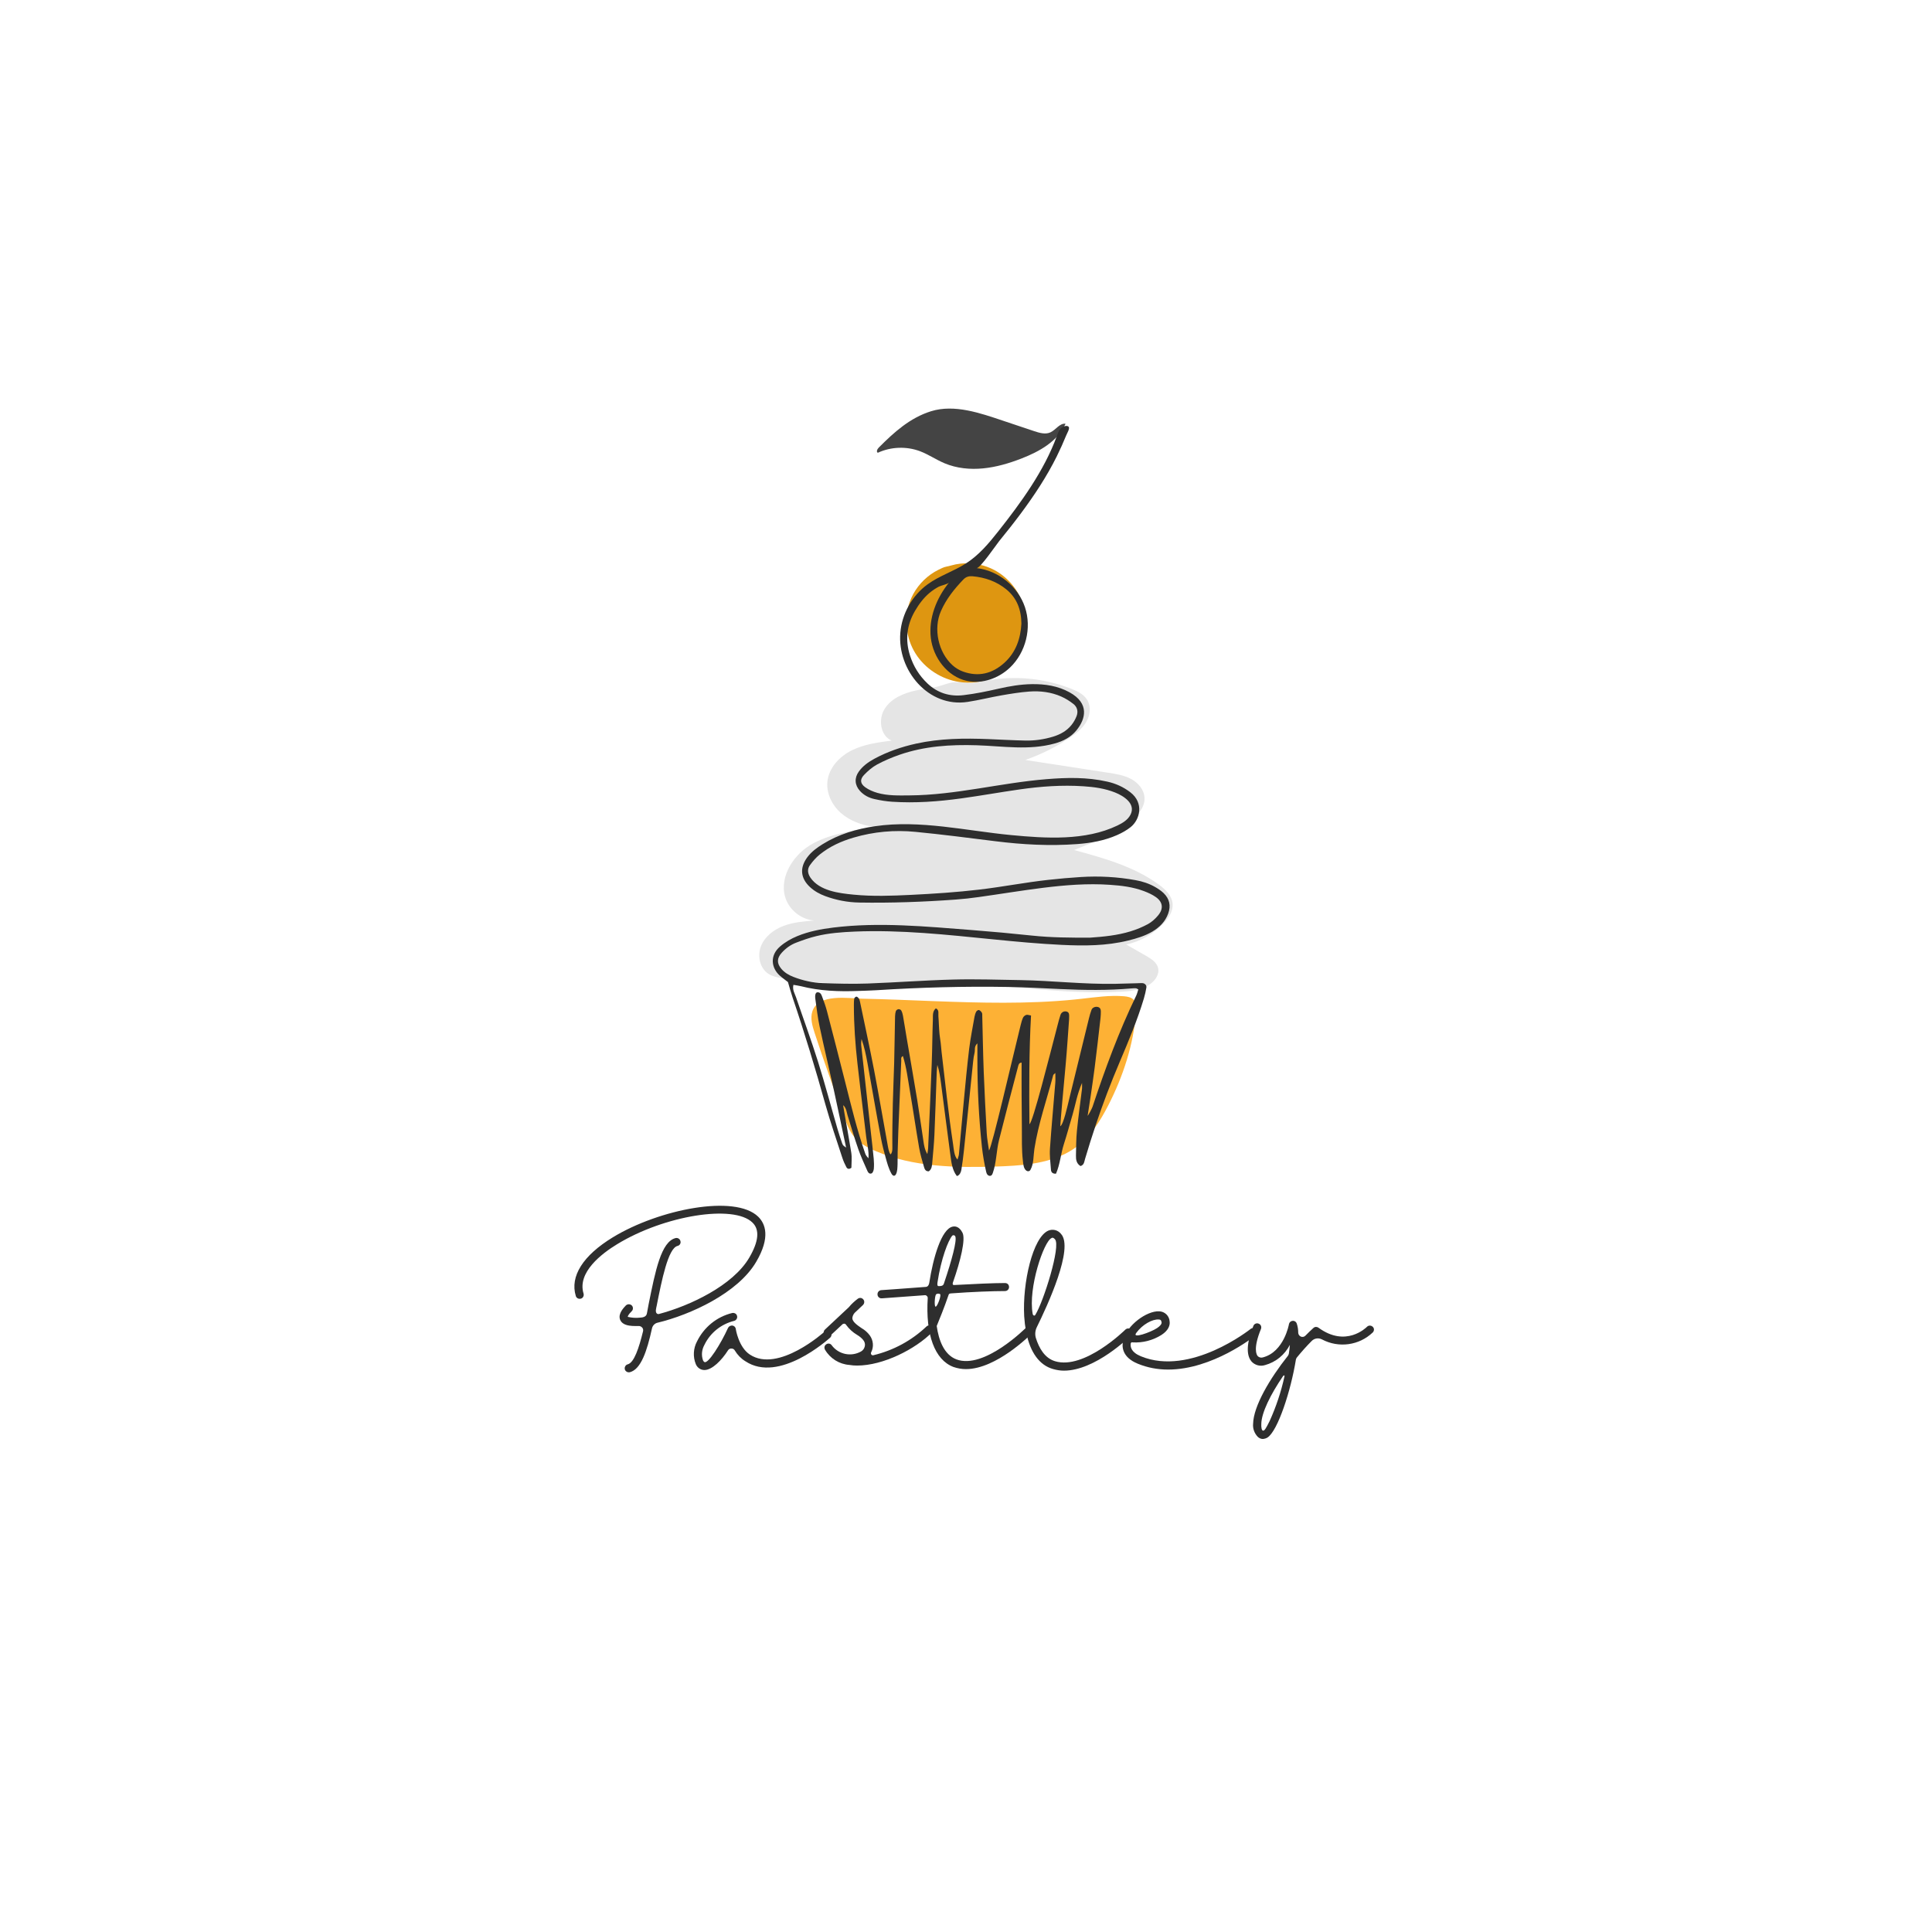 <?xml version="1.0" encoding="UTF-8"?><svg xmlns="http://www.w3.org/2000/svg" xmlns:xlink="http://www.w3.org/1999/xlink" width="375" zoomAndPan="magnify" viewBox="0 0 375 375" height="375" preserveAspectRatio="xMidYMid meet" version="1.0"><defs><g><g id="glyph-0-0"><path d="M 37.172 -29.609 C 32.699 -33.988 17.941 -31.078 8.969 -25.621 C 3.148 -22.078 0.602 -18.031 1.77 -14.219 C 1.891 -13.801 2.34 -13.59 2.762 -13.711 C 3.18 -13.828 3.391 -14.281 3.27 -14.699 C 2.012 -18.809 6.809 -22.469 9.781 -24.27 C 18.961 -29.879 32.461 -32.039 36.059 -28.469 C 37.5 -27.09 37.262 -24.781 35.43 -21.66 C 32.25 -16.23 23.852 -12.301 17.941 -10.738 C 17.672 -10.648 17.25 -10.801 17.309 -11.488 C 17.34 -11.762 17.398 -12.031 17.461 -12.301 C 18.449 -17.281 19.68 -23.488 21.512 -23.941 C 21.93 -24.031 22.199 -24.449 22.078 -24.871 C 21.988 -25.289 21.57 -25.559 21.148 -25.469 C 18.328 -24.781 17.219 -19.141 15.898 -12.602 C 15.809 -12.09 15.691 -11.551 15.602 -11.012 C 15.539 -10.738 15.539 -10.051 14.219 -10.02 C 13.441 -9.93 12.629 -9.988 11.852 -10.172 C 11.852 -10.23 11.879 -10.559 12.629 -11.281 C 12.93 -11.578 12.93 -12.09 12.629 -12.391 C 12.301 -12.691 11.82 -12.691 11.488 -12.391 C 11.129 -12 9.93 -10.828 10.352 -9.66 C 10.621 -8.941 11.34 -8.52 12.539 -8.43 C 12.75 -8.398 12.961 -8.398 13.199 -8.398 L 14.012 -8.398 C 14.25 -8.398 14.488 -8.281 14.672 -8.07 C 14.82 -7.891 14.879 -7.621 14.82 -7.379 C 14.012 -4.078 13.078 -1.289 11.852 -0.961 C 11.578 -0.898 11.371 -0.691 11.281 -0.391 C 11.219 -0.121 11.281 0.18 11.488 0.359 C 11.699 0.57 12 0.629 12.27 0.57 C 14.398 0 15.57 -3.449 16.559 -7.949 C 16.68 -8.488 17.102 -8.91 17.609 -9.031 C 24 -10.559 33.238 -14.789 36.781 -20.852 C 39.602 -25.648 38.551 -28.262 37.172 -29.609 Z M 37.172 -29.609 "/></g><g id="glyph-0-1"><path d="M 25.078 -7.262 C 24.781 -7.59 24.27 -7.621 23.941 -7.32 C 23.852 -7.23 14.941 0.781 9.422 -2.852 C 7.23 -4.289 6.691 -7.77 6.691 -7.801 C 6.66 -8.16 6.391 -8.43 6.031 -8.488 C 5.699 -8.52 5.34 -8.34 5.191 -8.039 C 3.781 -4.922 1.289 -0.961 0.602 -1.41 C 0.539 -1.41 0.422 -1.531 0.328 -1.738 C -0.031 -2.73 0.09 -3.809 0.602 -4.738 C 1.738 -7.078 3.84 -8.762 6.359 -9.391 C 6.629 -9.449 6.84 -9.66 6.93 -9.93 C 7.02 -10.199 6.93 -10.5 6.75 -10.711 C 6.539 -10.891 6.27 -10.98 6 -10.922 C 3 -10.199 0.512 -8.16 -0.84 -5.398 C -1.559 -4.051 -1.648 -2.43 -1.078 -1.02 C -0.809 -0.328 -0.148 0.148 0.602 0.148 L 0.629 0.148 C 2.102 0.121 3.93 -1.711 5.191 -3.691 C 5.34 -3.93 5.609 -4.051 5.879 -4.02 C 6.148 -4.02 6.391 -3.871 6.512 -3.629 C 7.02 -2.789 7.711 -2.07 8.551 -1.559 C 15.09 2.789 24.602 -5.789 25.02 -6.148 C 25.172 -6.301 25.262 -6.512 25.262 -6.691 C 25.289 -6.898 25.199 -7.109 25.078 -7.262 Z M 25.078 -7.262 "/></g><g id="glyph-0-2"><path d="M 20.578 -8.309 C 20.43 -8.461 20.25 -8.52 20.039 -8.52 C 19.828 -8.52 19.621 -8.461 19.469 -8.309 C 16.59 -5.578 13.051 -3.66 9.18 -2.73 C 9.031 -2.672 8.852 -2.73 8.762 -2.852 C 8.672 -3 8.641 -3.148 8.73 -3.301 C 9.27 -4.352 9.148 -5.609 8.461 -6.57 C 8.039 -7.141 7.5 -7.621 6.871 -7.98 C 6.031 -8.551 5.102 -9.211 5.07 -9.898 C 5.102 -10.289 5.25 -10.648 5.52 -10.949 L 7.141 -12.48 C 7.441 -12.781 7.469 -13.262 7.199 -13.559 C 6.93 -13.891 6.48 -13.949 6.121 -13.68 C 5.488 -13.199 4.891 -12.66 4.379 -12.031 L -0.238 -7.711 C -0.449 -7.531 -0.539 -7.23 -0.48 -6.961 C -0.422 -6.66 -0.211 -6.449 0.059 -6.359 C 0.328 -6.301 0.629 -6.359 0.84 -6.57 L 3.121 -8.699 C 3.238 -8.82 3.391 -8.852 3.539 -8.852 C 3.691 -8.82 3.809 -8.73 3.871 -8.609 C 4.441 -7.828 5.16 -7.172 5.969 -6.691 C 6.422 -6.422 6.809 -6.121 7.141 -5.73 C 7.441 -5.398 7.59 -4.949 7.5 -4.5 C 7.41 -4.051 7.141 -3.66 6.75 -3.449 C 4.828 -2.371 2.398 -2.879 1.078 -4.648 C 0.871 -4.98 0.391 -5.102 0.031 -4.859 C -0.328 -4.648 -0.449 -4.199 -0.238 -3.809 C 0.75 -2.102 2.52 -0.988 4.5 -0.84 C 5.012 -0.75 5.488 -0.719 6 -0.719 C 11.07 -0.719 17.309 -3.898 20.578 -7.199 C 20.879 -7.5 20.879 -8.012 20.578 -8.309 Z M 20.578 -8.309 "/></g><g id="glyph-0-3"><path d="M 20.578 -8.16 C 20.281 -8.461 19.77 -8.461 19.469 -8.129 C 19.41 -8.07 11.281 0.121 5.879 -1.922 C 3.48 -2.852 2.461 -5.641 2.07 -8.398 C 2.609 -9.719 3.512 -11.91 4.352 -14.371 C 4.441 -14.672 4.531 -14.699 4.891 -14.73 C 8.941 -15.031 12.961 -15.18 15.328 -15.18 C 15.781 -15.18 16.109 -15.539 16.109 -15.961 C 16.109 -16.41 15.781 -16.738 15.328 -16.738 C 13.051 -16.738 9.301 -16.559 5.461 -16.352 C 5.309 -16.32 5.039 -16.41 5.25 -16.949 C 6.691 -21.059 7.711 -25.23 7.078 -26.488 C 6.449 -27.75 5.609 -27.781 5.191 -27.691 C 2.969 -27.27 1.352 -21.512 0.629 -16.801 C 0.57 -16.379 0.359 -16.02 -0.031 -15.988 C -4.738 -15.629 -8.609 -15.359 -8.672 -15.359 C -9.121 -15.328 -9.449 -14.969 -9.422 -14.52 C -9.422 -14.102 -9.059 -13.738 -8.609 -13.77 L -8.551 -13.77 C -8.461 -13.77 -4.828 -14.039 -0.301 -14.371 C -0.148 -14.398 0 -14.371 0.121 -14.25 C 0.238 -14.16 0.328 -14.012 0.328 -13.859 C -0.121 -6.719 1.68 -1.828 5.309 -0.449 C 6.09 -0.18 6.898 -0.031 7.738 -0.031 C 13.68 -0.031 20.281 -6.719 20.609 -7.02 C 20.762 -7.172 20.82 -7.379 20.82 -7.59 C 20.82 -7.801 20.73 -8.012 20.578 -8.16 Z M 2.219 -16.859 C 2.91 -21.422 4.289 -25.02 5.102 -25.949 C 5.191 -26.012 5.309 -26.039 5.43 -26.012 C 5.52 -25.98 5.609 -25.922 5.672 -25.801 C 6.031 -25.02 5.012 -21.211 3.48 -16.68 C 3.422 -16.41 3.211 -16.199 2.91 -16.172 C 2.762 -16.141 2.609 -16.141 2.43 -16.141 C 2.129 -16.141 2.191 -16.621 2.219 -16.828 Z M 1.859 -12.148 C 1.559 -12.148 1.68 -14.25 1.949 -14.551 C 2.191 -14.699 2.488 -14.73 2.73 -14.578 C 3 -14.34 2.191 -12.148 1.859 -12.148 Z M 1.859 -12.148 "/></g><g id="glyph-0-4"><path d="M 20.641 -7.68 C 20.488 -7.828 20.281 -7.922 20.07 -7.922 C 19.859 -7.922 19.648 -7.828 19.5 -7.68 C 19.441 -7.621 11.551 0.148 5.879 -1.559 C 3.871 -2.16 2.762 -4.078 2.129 -6.121 C 1.949 -6.781 2.012 -7.5 2.309 -8.129 C 4.41 -12.391 9.57 -23.551 7.02 -26.281 C 6.422 -27.031 5.43 -27.27 4.559 -26.91 C 1.531 -25.59 -0.48 -16.738 -0.121 -10.289 C -0.059 -9.301 0.059 -8.309 0.238 -7.32 C 0.238 -7.199 0.238 -7.109 0.301 -7.02 C 1.078 -3.238 2.852 -0.809 5.43 -0.059 C 6.148 0.148 6.871 0.27 7.59 0.27 C 13.68 0.27 20.309 -6.27 20.609 -6.57 C 20.762 -6.719 20.852 -6.898 20.852 -7.109 C 20.852 -7.352 20.789 -7.531 20.641 -7.68 Z M 1.531 -10.738 C 0.602 -15.75 3.691 -24.84 5.191 -25.469 C 5.25 -25.5 5.309 -25.531 5.371 -25.531 C 5.488 -25.531 5.641 -25.469 5.852 -25.23 C 7.051 -23.969 3.629 -13.109 2.039 -10.559 C 1.891 -10.289 1.59 -10.441 1.531 -10.738 Z M 1.531 -10.738 "/></g><g id="glyph-0-5"><path d="M 25.172 -7.711 C 25.02 -7.859 24.84 -7.98 24.629 -7.98 C 24.422 -8.012 24.211 -7.949 24.059 -7.828 C 23.941 -7.738 12.391 1.441 2.762 -2.52 C 0.809 -3.328 0.719 -4.379 0.781 -4.949 C 0.781 -5.039 0.809 -5.129 0.898 -5.191 C 0.961 -5.25 1.078 -5.25 1.172 -5.219 C 3.121 -5.102 5.07 -5.609 6.75 -6.66 C 8.191 -7.59 8.43 -8.609 8.34 -9.27 C 8.281 -10.352 7.41 -11.219 6.301 -11.25 C 3.93 -11.371 -0.031 -8.551 -0.691 -5.551 C -0.961 -4.441 -0.93 -2.34 2.16 -1.078 C 4.051 -0.301 6.031 0.059 8.039 0.059 C 16.648 0.059 24.629 -6.27 25.051 -6.602 C 25.199 -6.719 25.32 -6.93 25.32 -7.109 C 25.352 -7.32 25.289 -7.531 25.172 -7.711 Z M 1.859 -7.051 C 3.031 -8.672 4.98 -9.75 6.211 -9.66 C 6.539 -9.66 6.719 -9.539 6.781 -9.09 C 6.809 -8.789 6.48 -8.371 5.879 -7.98 C 4.648 -7.172 0.961 -5.852 1.859 -7.051 Z M 1.859 -7.051 "/></g><g id="glyph-0-6"><path d="M 23.73 -8.25 C 23.398 -8.551 22.922 -8.551 22.621 -8.25 C 22.441 -8.07 18.512 -4.172 13.199 -8.07 C 12.898 -8.281 12.512 -8.281 12.211 -8.012 C 11.73 -7.59 11.219 -7.078 10.68 -6.539 C 10.469 -6.301 10.109 -6.211 9.809 -6.328 C 9.512 -6.449 9.301 -6.719 9.27 -7.051 C 9.27 -7.68 9.18 -8.309 8.969 -8.91 C 8.852 -9.238 8.52 -9.449 8.16 -9.391 C 7.801 -9.359 7.531 -9.09 7.469 -8.762 C 7.469 -8.699 6.512 -3.391 2.43 -2.309 C 2.07 -2.191 1.68 -2.281 1.41 -2.551 C 1.172 -2.82 0.48 -4.02 2.039 -7.828 C 2.191 -8.25 2.012 -8.699 1.59 -8.852 C 1.199 -9.031 0.719 -8.82 0.57 -8.43 C -1.109 -4.289 -0.539 -2.371 0.211 -1.5 C 0.871 -0.781 1.891 -0.512 2.82 -0.809 C 4.922 -1.379 6.66 -2.82 7.648 -4.738 C 7.621 -4.172 7.531 -3.602 7.441 -3 C 7.41 -2.879 7.352 -2.73 7.262 -2.609 C 3.75 1.801 0.57 7.199 0.512 10.59 C 0.422 11.488 0.75 12.391 1.379 13.078 C 1.648 13.352 2.012 13.531 2.398 13.531 C 2.73 13.5 3.059 13.41 3.328 13.23 C 5.309 11.91 7.828 4.23 8.82 -1.891 C 8.852 -2.039 8.91 -2.16 9 -2.281 C 9.93 -3.422 10.891 -4.5 11.852 -5.461 C 12.391 -6.031 13.199 -6.148 13.891 -5.789 C 17.129 -4.078 21.09 -4.621 23.73 -7.141 C 23.879 -7.289 23.969 -7.5 23.969 -7.711 C 23.969 -7.922 23.879 -8.102 23.73 -8.25 Z M 6.602 1.379 C 5.941 4.379 4.98 7.262 3.719 10.051 C 3.031 11.43 2.73 11.969 2.43 11.91 C 2.16 11.879 2.07 11.219 2.102 10.621 C 2.129 8.43 3.93 4.828 6.328 1.32 C 6.48 1.109 6.66 1.172 6.602 1.379 Z M 6.602 1.379 "/></g></g><clipPath id="clip-0"><path d="M 147.375 131.453 L 227.613 131.453 L 227.613 192.656 L 147.375 192.656 Z M 147.375 131.453 " clip-rule="nonzero"/></clipPath><clipPath id="clip-1"><path d="M 149.875 82.43 L 227.312 82.43 L 227.312 228.262 L 149.875 228.262 Z M 149.875 82.43 " clip-rule="nonzero"/></clipPath></defs><g clip-path="url(#clip-0)"><path fill="rgb(89.799%, 89.799%, 89.799%)" d="M 213.23 192.598 C 203.699 192.598 194.18 191.129 184.633 190.832 C 173.672 190.496 162.598 191.699 151.785 189.867 C 150.875 189.711 149.945 189.527 149.168 189.031 C 147.465 187.941 146.961 185.508 147.711 183.633 C 148.461 181.754 150.215 180.422 152.105 179.711 C 153.996 179 156.043 178.828 158.055 178.672 C 155.758 178.492 153.613 176.973 152.68 174.863 C 150.945 170.953 153.582 166.273 157.234 164.051 C 160.887 161.832 165.289 161.352 169.473 160.48 C 167.188 160.133 164.914 159.309 163.184 157.773 C 161.457 156.234 160.34 153.906 160.609 151.609 C 160.922 148.977 162.977 146.805 165.355 145.629 C 167.734 144.453 170.422 144.094 173.055 143.754 C 170.855 142.781 170.434 139.574 171.73 137.551 C 173.023 135.527 175.441 134.52 177.793 134.012 C 179 133.75 180.223 133.594 181.441 133.379 C 182.609 133.172 183.793 132.617 184.934 132.453 C 186.109 132.285 187.441 132.641 188.668 132.516 C 190.059 132.371 191.434 132.082 192.82 131.891 C 197.922 131.176 203.207 131.812 207.992 133.715 C 209.164 134.18 210.371 134.777 211.027 135.852 C 211.824 137.16 211.586 138.902 210.793 140.211 C 210.004 141.52 208.746 142.473 207.469 143.316 C 204.836 145.059 201.984 146.469 199.004 147.508 C 204.363 148.336 209.727 149.16 215.086 149.984 C 216.625 150.223 218.199 150.469 219.566 151.211 C 220.934 151.953 222.082 153.293 222.152 154.848 C 222.238 156.695 220.844 158.27 219.391 159.414 C 216.172 161.957 212.293 163.488 208.477 164.988 C 214.223 166.551 220.109 168.18 224.918 171.691 C 226.203 172.625 227.484 173.855 227.605 175.438 C 227.711 176.828 226.883 178.117 225.934 179.141 C 223.996 181.238 221.402 182.723 218.609 183.332 C 219.891 184.066 221.176 184.801 222.457 185.531 C 223.473 186.113 224.59 186.832 224.809 187.98 C 224.977 188.867 224.539 189.773 223.914 190.422 C 222.375 192.039 219.949 192.359 217.719 192.48 C 216.223 192.562 214.727 192.598 213.23 192.598 " fill-opacity="1" fill-rule="nonzero"/></g><path fill="rgb(99.219%, 69.409%, 20.779%)" d="M 194.902 226.363 C 194.469 226.383 194.031 226.398 193.602 226.414 C 185.566 226.676 177.262 226.566 169.879 223.387 C 168.375 222.742 166.887 221.941 165.828 220.695 C 164.852 219.535 164.312 218.078 163.793 216.652 C 161.832 211.27 159.871 205.887 158.102 200.438 C 157.668 199.098 157.242 197.645 157.68 196.309 C 158.836 192.777 164.711 193.789 167.457 193.848 C 172.031 193.941 176.602 194.141 181.176 194.316 C 190.211 194.66 199.453 194.914 208.535 194.012 C 208.988 193.965 209.441 193.918 209.895 193.867 C 212.648 193.559 215.418 193.141 218.18 193.375 C 218.848 193.434 219.57 193.559 220.031 194.047 C 220.582 194.633 220.582 195.535 220.52 196.34 C 220.031 202.719 218.008 208.926 215.078 214.617 C 213.539 217.605 211.691 220.535 209.008 222.559 C 205.055 225.535 199.895 226.148 194.902 226.363 " fill-opacity="1" fill-rule="nonzero"/><path fill="rgb(87.059%, 58.82%, 6.67%)" d="M 192.762 131.445 C 192.742 131.453 192.727 131.465 192.707 131.473 C 190.691 132.426 188.379 132.703 186.172 132.367 C 182.738 131.848 179.551 129.797 177.707 126.855 C 175.859 123.914 175.406 120.125 176.57 116.852 C 177.336 114.699 178.797 112.809 180.656 111.488 C 181.125 111.156 181.613 110.863 182.129 110.605 C 182.617 110.363 183.188 110.07 183.73 109.973 C 184.324 109.867 184.898 109.66 185.496 109.543 C 186.137 109.418 186.789 109.348 187.445 109.336 C 189.344 109.297 191.25 109.73 192.934 110.609 C 195.699 112.055 197.812 114.672 198.68 117.664 C 199.547 120.66 199.164 123.988 197.664 126.723 C 196.555 128.742 194.84 130.445 192.762 131.445 " fill-opacity="1" fill-rule="nonzero"/><path fill="rgb(26.669%, 26.669%, 26.669%)" d="M 206.824 82.25 C 205.305 85.66 201.738 87.652 198.258 89 C 195.875 89.922 193.398 90.66 190.855 90.91 C 188.312 91.164 185.688 90.91 183.328 89.918 C 181.703 89.23 180.227 88.207 178.574 87.582 C 175.949 86.594 172.93 86.703 170.383 87.883 C 170.031 87.699 170.281 87.164 170.562 86.883 C 173.531 83.898 176.625 81.098 180.719 79.82 C 185.238 78.41 190.301 80.191 194.602 81.633 C 196.648 82.316 198.695 83.004 200.742 83.688 C 201.766 84.031 202.91 84.367 203.891 83.918 C 204.941 83.434 205.68 82.105 206.824 82.25 " fill-opacity="1" fill-rule="nonzero"/><g clip-path="url(#clip-1)"><path fill="rgb(18.039%, 18.039%, 18.039%)" d="M 198.254 121.043 C 198.223 118.301 197.359 116.062 195.328 114.398 C 193.434 112.848 191.199 112.07 188.77 111.852 C 188.094 111.793 187.508 111.941 187.004 112.465 C 185.238 114.297 183.664 116.27 182.633 118.613 C 181.125 122.043 182.105 126.625 184.906 129.145 C 185.48 129.66 186.199 130.09 186.926 130.352 C 189.93 131.434 192.625 130.754 194.949 128.648 C 197.227 126.582 198.098 123.883 198.254 121.043 Z M 164.234 222.746 C 164.195 222.898 164.156 223.051 164.23 222.762 C 164.199 223.066 164.215 222.914 164.23 222.762 C 163.449 219.086 162.691 215.402 161.883 211.73 C 160.965 207.562 159.969 203.41 159.082 199.234 C 158.707 197.473 158.508 195.668 158.254 193.875 C 158.145 193.086 158.324 192.613 158.668 192.602 C 159.219 192.578 159.414 193.016 159.559 193.406 C 159.914 194.355 160.266 195.309 160.52 196.285 C 161.711 200.836 162.875 205.391 164.031 209.949 C 165.223 214.648 166.348 219.363 167.953 223.941 C 168.066 224.258 168.344 224.598 168.566 224.828 C 168.684 223.453 168.297 222.047 168.129 220.684 C 167.938 219.082 167.742 217.477 167.547 215.875 C 167.164 212.711 166.785 209.551 166.426 206.387 C 166.004 202.645 165.738 198.891 165.738 195.125 C 165.738 194.691 165.738 194.25 165.812 193.828 C 165.84 193.672 166.074 193.449 166.219 193.445 C 166.375 193.441 166.574 193.633 166.684 193.789 C 166.805 193.961 166.871 194.18 166.914 194.391 C 167.844 198.852 168.809 203.305 169.672 207.781 C 170.586 212.539 171.395 217.316 172.266 222.086 C 172.371 222.648 172.504 223.629 172.852 224.07 C 173.172 223.785 173.211 223.238 173.207 222.836 C 173.176 219.965 173.234 217.074 173.297 214.199 C 173.352 211.594 173.488 208.992 173.555 206.391 C 173.633 203.352 173.664 200.312 173.73 197.273 C 173.738 196.918 173.789 196.555 173.902 196.223 C 173.961 196.066 174.211 195.898 174.391 195.879 C 174.562 195.863 174.848 195.98 174.926 196.125 C 175.094 196.43 175.203 196.785 175.262 197.133 C 175.527 198.625 175.758 200.129 176.012 201.629 C 176.68 205.547 177.371 209.469 178.016 213.395 C 178.457 216.105 178.832 218.832 179.246 221.547 C 179.359 222.312 179.461 223.082 179.996 224.004 C 180.074 223.441 180.137 223.16 180.148 222.879 C 180.387 217.387 180.641 211.895 180.848 206.402 C 180.957 203.582 180.961 200.758 181.07 197.938 C 181.098 197.18 180.945 196.324 181.648 195.719 C 182.355 196.062 182.086 196.715 182.141 197.246 C 182.199 197.824 182.207 198.402 182.242 198.98 C 182.277 199.559 182.301 200.141 182.359 200.715 C 182.418 201.289 182.523 201.859 182.59 202.438 C 182.656 203.012 182.691 203.59 182.758 204.164 C 183.461 210.137 184.082 216.113 184.988 222.059 C 185.125 222.98 185.176 224.355 185.848 225.074 C 185.988 224.578 186.102 224.332 186.125 224.082 C 186.453 220.551 186.754 217.02 187.094 213.488 C 187.41 210.176 187.715 206.859 188.117 203.555 C 188.375 201.477 188.793 199.418 189.152 197.352 C 189.215 197.004 189.328 196.648 189.496 196.34 C 189.586 196.184 189.895 196 190.02 196.047 C 190.246 196.129 190.457 196.355 190.582 196.57 C 190.68 196.742 190.652 196.996 190.656 197.211 C 190.75 200.824 190.805 204.445 190.941 208.059 C 191.094 212.031 191.305 216.008 191.527 219.98 C 191.586 221.035 191.801 222.082 191.969 223.324 C 192.66 222.176 196.371 205.988 198.109 198.965 C 198.234 198.477 198.359 197.977 198.57 197.523 C 198.68 197.293 198.949 197.07 199.195 196.992 C 199.422 196.918 199.711 197.047 200.121 197.109 C 199.73 204.184 199.754 211.168 199.812 218.191 C 200.445 218.004 203.715 204.945 205.309 198.855 C 205.473 198.227 205.633 197.594 205.844 196.977 C 206.023 196.453 206.566 196.195 207.055 196.348 C 207.484 196.48 207.527 196.836 207.523 197.215 C 207.52 197.43 207.527 197.648 207.508 197.867 C 207.289 200.824 207.105 203.785 206.836 206.738 C 206.531 210.055 205.801 217.926 205.801 218.605 C 206.41 218.273 207.184 214.738 207.492 213.473 C 208.785 208.203 210.066 202.934 211.363 197.664 C 211.5 197.102 211.66 196.543 211.863 196.004 C 212.035 195.547 212.637 195.316 213.137 195.465 C 213.551 195.59 213.672 195.918 213.672 196.305 C 213.668 196.738 213.66 197.172 213.609 197.605 C 213.238 200.836 212.879 204.074 212.465 207.301 C 212.098 210.172 211.168 216.348 211.109 216.566 C 211.199 216.566 211.949 215.164 212.059 214.828 C 214.5 207.473 217.172 200.211 220.551 193.223 C 220.73 192.848 220.816 192.426 220.945 192.039 C 220.723 191.934 220.602 191.832 220.473 191.824 C 220.188 191.809 219.895 191.828 219.605 191.852 C 215.055 192.254 210.496 192.195 205.938 191.98 C 202.539 191.824 199.141 191.629 195.742 191.57 C 187.195 191.418 178.656 191.656 170.125 192.199 C 168.969 192.273 167.812 192.293 166.656 192.34 C 162.883 192.492 159.133 192.355 155.449 191.418 C 154.984 191.301 154.504 191.25 154 191.16 C 153.773 192.152 154.262 192.832 154.508 193.559 C 155.926 197.738 157.461 201.879 158.781 206.086 C 160.137 210.398 161.289 214.77 162.551 219.105 C 162.836 220.07 163.145 221.027 163.48 221.973 C 163.645 222.43 163.883 222.473 164.234 222.746 Z M 165.23 223.723 C 165.387 224.703 165.258 225.727 165.258 226.66 C 164.793 227.016 164.457 226.879 164.273 226.531 C 163.973 225.957 163.703 225.359 163.5 224.742 C 162.387 221.301 161.195 217.883 160.219 214.402 C 158.27 207.434 156.18 200.508 153.852 193.652 C 153.531 192.699 153.27 191.719 152.941 190.617 C 152.484 190.258 151.895 189.844 151.359 189.367 C 149.742 187.926 149.328 185.5 151.426 183.699 C 152.426 182.84 153.547 182.199 154.758 181.699 C 156.992 180.781 159.34 180.336 161.711 180.043 C 170.625 178.941 179.758 179.836 188.684 180.527 C 192.559 180.828 196.43 181.184 200.293 181.594 C 204.059 181.996 207.75 182.004 211.531 182.004 C 214.207 181.816 216.875 181.562 219.449 180.77 C 220.617 180.41 221.773 179.938 222.84 179.352 C 223.582 178.941 224.254 178.324 224.797 177.668 C 225.875 176.371 225.711 175.082 224.355 174.125 C 223.66 173.633 222.848 173.27 222.043 172.965 C 219.922 172.164 217.688 171.895 215.449 171.742 C 211.094 171.441 206.762 171.789 202.449 172.324 C 198.285 172.844 194.141 173.535 189.984 174.117 C 188.48 174.332 186.969 174.5 185.453 174.609 C 179.238 175.062 173.02 175.285 166.789 175.184 C 164.531 175.148 162.332 174.723 160.203 173.945 C 159.102 173.539 158.09 172.984 157.23 172.191 C 155.359 170.465 155.191 168.422 156.707 166.383 C 157.5 165.316 158.555 164.551 159.664 163.859 C 162.793 161.918 166.23 160.898 169.855 160.367 C 178.582 159.09 187.602 161.266 196.277 162.09 C 202.98 162.73 210.66 163.23 216.898 160.23 C 217.906 159.746 218.926 159.125 219.43 158.129 C 220.508 156 218.109 154.488 216.438 153.824 C 214.461 153.035 212.383 152.75 210.285 152.613 C 206.148 152.34 202.035 152.637 197.941 153.223 C 194.145 153.762 190.367 154.449 186.57 154.969 C 182.117 155.582 177.641 155.914 173.145 155.617 C 171.992 155.543 170.844 155.344 169.715 155.094 C 168.645 154.855 167.672 154.352 166.918 153.52 C 165.887 152.383 165.801 150.996 166.703 149.75 C 167.484 148.668 168.539 147.914 169.695 147.285 C 172.262 145.895 174.992 144.961 177.836 144.332 C 182.473 143.316 187.172 143.273 191.883 143.461 C 194.27 143.559 196.652 143.695 199.039 143.742 C 200.855 143.781 202.648 143.516 204.395 142.988 C 205.809 142.559 207.074 141.859 208 140.688 C 208.398 140.188 208.727 139.605 208.961 139.008 C 209.309 138.117 209.102 137.234 208.359 136.648 C 207.629 136.07 206.816 135.562 205.965 135.188 C 204.008 134.328 201.91 134.078 199.797 134.227 C 198 134.359 196.211 134.652 194.43 134.961 C 192.223 135.344 190.043 135.898 187.828 136.238 C 180.199 137.41 174.148 130.09 174.754 122.824 C 175.059 119.121 177.047 115.594 180.055 113.414 C 182.32 111.773 185.051 110.906 187.414 109.41 C 189.988 107.781 191.895 105.5 193.762 103.137 C 198.195 97.527 202.66 91.398 205.137 84.629 C 205.336 84.078 205.535 83.5 205.961 83.098 C 206.246 82.828 207.07 82.457 207.418 82.836 C 207.711 83.152 207.109 84.113 206.969 84.469 C 206.402 85.855 205.789 87.223 205.125 88.566 C 203.172 92.508 200.742 96.172 198.121 99.695 C 196.766 101.516 195.355 103.293 193.922 105.051 C 193.391 105.703 190.238 110.344 189.566 110.266 C 193.777 110.75 197.586 113.824 198.941 117.844 C 200.293 121.863 199.125 126.617 196.062 129.551 C 193.859 131.66 190.648 132.82 187.664 132.16 C 183.887 131.324 181.125 127.664 180.672 123.816 C 180.219 119.973 181.773 116.09 184.203 113.074 C 183.938 113.402 182.652 113.645 182.23 113.867 C 181.574 114.215 180.953 114.633 180.383 115.113 C 179.234 116.082 178.328 117.32 177.578 118.613 C 176.008 121.316 175.672 124.188 176.617 127.191 C 177.285 129.309 178.414 131.133 180.023 132.66 C 181.992 134.535 184.387 135.242 187.008 134.93 C 189.301 134.66 191.578 134.188 193.832 133.672 C 195.961 133.184 198.109 132.824 200.273 132.793 C 202.812 132.754 205.32 133.117 207.613 134.387 C 211.5 136.535 210.734 139.574 208.922 141.777 C 207.824 143.117 206.344 143.863 204.711 144.312 C 199.719 145.691 194.668 144.82 189.598 144.656 C 184.504 144.492 179.457 144.816 174.594 146.5 C 173.098 147.02 171.617 147.645 170.227 148.398 C 169.293 148.902 168.449 149.648 167.707 150.422 C 166.879 151.281 166.957 152.102 167.949 152.812 C 168.633 153.305 169.461 153.652 170.277 153.891 C 172.32 154.477 174.434 154.402 176.531 154.387 C 185.492 154.328 194.188 151.961 203.094 151.238 C 207.086 150.914 210.969 150.82 214.906 151.711 C 216.551 152.07 218.055 152.75 219.402 153.785 C 222.098 155.863 221.258 159.105 219.461 160.539 C 218.68 161.164 217.773 161.664 216.855 162.074 C 214.379 163.172 211.738 163.637 209.059 163.836 C 203.766 164.227 198.496 163.945 193.238 163.285 C 188.066 162.641 182.898 161.969 177.715 161.465 C 173.652 161.062 169.613 161.422 165.676 162.578 C 163.293 163.277 161.051 164.293 159.113 165.859 C 158.391 166.438 157.762 167.168 157.215 167.918 C 156.645 168.699 156.766 169.566 157.305 170.352 C 159.066 172.926 162.859 173.379 165.695 173.652 C 169.375 174.012 173.078 173.879 176.762 173.699 C 181.227 173.48 185.695 173.188 190.137 172.664 C 194.578 172.141 198.953 171.281 203.398 170.789 C 205.535 170.551 207.676 170.359 209.82 170.227 C 213.391 170.008 216.902 170.203 220.406 170.836 C 221.766 171.078 223.078 171.508 224.277 172.207 C 224.836 172.535 225.391 172.902 225.855 173.348 C 227.004 174.461 227.297 175.797 226.746 177.32 C 226.172 178.902 225.059 180 223.652 180.832 C 222.199 181.684 220.605 182.156 218.984 182.555 C 214.723 183.602 210.484 183.609 206.125 183.402 C 201.637 183.188 197.164 182.766 192.695 182.32 C 183.785 181.434 174.844 180.441 165.875 180.82 C 163.367 180.93 160.898 181.105 158.453 181.699 C 157.121 182.02 155.82 182.48 154.539 182.969 C 153.449 183.383 152.504 184.07 151.719 184.945 C 150.777 185.992 150.758 186.98 151.656 188.047 C 152.277 188.781 153.082 189.258 153.973 189.605 C 155.812 190.32 157.723 190.758 159.684 190.82 C 162.578 190.914 165.477 191 168.367 190.898 C 173.934 190.703 179.496 190.27 185.062 190.129 C 189.402 190.016 193.75 190.168 198.09 190.238 C 204.242 190.344 210.371 191.074 216.531 190.957 C 217.906 190.93 219.281 190.883 220.656 190.848 C 221.02 190.84 221.383 190.805 221.742 190.824 C 222.207 190.848 222.586 191.238 222.512 191.684 C 222.395 192.391 222.234 193.102 222.031 193.789 C 220.762 198.008 219.055 202.074 217.332 206.125 C 215.617 210.152 214.066 214.219 212.68 218.371 C 211.949 220.551 211.262 222.742 210.609 224.945 C 210.449 225.48 210.449 226.105 209.727 226.332 C 208.949 225.859 208.82 225.09 208.844 224.277 C 208.883 222.688 208.871 221.086 209.027 219.508 C 209.301 216.77 209.688 214.047 210.02 211.316 C 210.043 211.109 210.023 210.891 210.023 210.191 C 209.051 212.43 208.762 214.375 208.215 216.238 C 207.641 218.184 207.121 220.145 206.5 222.07 C 205.887 223.973 205.758 226.012 204.969 227.809 C 204.242 227.859 204.023 227.473 203.988 227.039 C 203.887 225.672 203.707 224.293 203.797 222.934 C 204.086 218.676 204.488 214.426 204.832 210.172 C 204.879 209.602 204.84 209.023 204.84 208.27 C 204.633 208.477 204.457 208.566 204.426 208.691 C 203.172 213.449 201.539 218.105 200.777 222.984 C 200.578 224.262 200.672 225.887 200.02 227.039 C 199.98 227.109 199.934 227.184 199.871 227.234 C 199.688 227.391 199.398 227.359 199.207 227.219 C 198.648 226.805 198.609 225.875 198.535 225.246 C 198.285 223.129 198.367 221.016 198.344 218.891 C 198.324 216.773 198.309 214.66 198.293 212.543 C 198.277 210.449 198.293 208.355 198.293 206.25 C 197.754 206.285 197.691 206.695 197.609 207.012 C 196.359 211.773 195.102 216.527 193.906 221.301 C 193.387 223.387 193.414 225.676 192.695 227.703 C 192.629 227.887 192.543 228.078 192.375 228.176 C 192.176 228.289 191.906 228.23 191.734 228.074 C 191.562 227.922 191.469 227.695 191.418 227.469 C 191.059 225.879 190.766 224.234 190.59 222.617 C 189.984 216.926 189.707 211.215 189.711 205.492 C 189.715 204.559 189.711 203.621 189.711 202.516 C 189.027 203.137 189.305 203.789 189.164 204.34 C 189.023 204.898 188.945 205.477 188.883 206.051 C 188.41 210.59 187.961 215.125 187.477 219.66 C 187.215 222.121 187.004 224.629 186.598 227.07 C 186.516 227.547 186.285 228.051 185.836 228.242 C 185.809 228.254 185.777 228.266 185.746 228.258 C 185.715 228.25 185.688 228.219 185.668 228.191 C 184.824 227.062 184.656 225.609 184.477 224.254 C 183.855 219.605 183.262 214.957 182.656 210.305 C 182.5 209.102 182.332 207.898 181.941 206.699 C 181.898 207.16 181.836 207.621 181.82 208.082 C 181.668 212.129 181.551 216.184 181.371 220.23 C 181.293 222.035 181.105 223.84 180.953 225.641 C 180.898 226.277 180.863 226.934 180.285 227.348 C 179.676 227.395 179.473 226.945 179.363 226.559 C 178.996 225.309 178.625 224.055 178.402 222.773 C 177.773 219.137 177.246 215.484 176.625 211.848 C 176.238 209.574 175.965 207.277 175.258 204.98 C 174.789 205.219 174.945 205.598 174.934 205.875 C 174.734 210.43 174.539 214.984 174.363 219.543 C 174.312 220.91 174.273 222.281 174.234 223.652 C 174.211 224.43 174.242 225.203 174.215 225.98 C 174.188 226.59 174.203 227.441 173.871 227.98 C 173.809 228.078 173.723 228.172 173.613 228.203 C 173.488 228.238 173.355 228.188 173.258 228.105 C 173.16 228.023 173.094 227.91 173.027 227.801 C 172.473 226.805 172.195 225.734 171.891 224.645 C 171.562 223.461 171.25 222.27 171.023 221.059 C 170.094 216.152 169.258 211.23 168.371 206.316 C 168.09 204.758 167.766 203.203 167.219 201.66 C 167.195 202.074 167.117 202.492 167.16 202.898 C 167.777 208.582 168.418 214.266 169.051 219.949 C 169.234 221.602 169.434 223.254 169.59 224.914 C 169.648 225.559 169.664 226.219 169.609 226.863 C 169.578 227.184 169.41 227.66 169.176 227.754 C 168.66 227.961 168.434 227.457 168.27 227.07 C 167.691 225.746 167.074 224.434 166.602 223.07 C 165.844 220.883 165.18 218.664 164.5 216.449 C 164.375 216.047 164.277 214.992 163.652 214.516 C 163.703 215.023 164.816 221.086 165.23 223.723 " fill-opacity="1" fill-rule="nonzero"/></g><g fill="rgb(18.039%, 18.039%, 18.039%)" fill-opacity="1"><use x="109.996" y="265.774" xmlns:xlink="http://www.w3.org/1999/xlink" xlink:href="#glyph-0-0" xlink:type="simple" xlink:actuate="onLoad" xlink:show="embed"/></g><g fill="rgb(18.039%, 18.039%, 18.039%)" fill-opacity="1"><use x="136.126" y="265.774" xmlns:xlink="http://www.w3.org/1999/xlink" xlink:href="#glyph-0-1" xlink:type="simple" xlink:actuate="onLoad" xlink:show="embed"/></g><g fill="rgb(18.039%, 18.039%, 18.039%)" fill-opacity="1"><use x="160.366" y="265.774" xmlns:xlink="http://www.w3.org/1999/xlink" xlink:href="#glyph-0-2" xlink:type="simple" xlink:actuate="onLoad" xlink:show="embed"/></g><g fill="rgb(18.039%, 18.039%, 18.039%)" fill-opacity="1"><use x="179.746" y="265.774" xmlns:xlink="http://www.w3.org/1999/xlink" xlink:href="#glyph-0-3" xlink:type="simple" xlink:actuate="onLoad" xlink:show="embed"/></g><g fill="rgb(18.039%, 18.039%, 18.039%)" fill-opacity="1"><use x="198.916" y="265.774" xmlns:xlink="http://www.w3.org/1999/xlink" xlink:href="#glyph-0-4" xlink:type="simple" xlink:actuate="onLoad" xlink:show="embed"/></g><g fill="rgb(18.039%, 18.039%, 18.039%)" fill-opacity="1"><use x="218.686" y="265.774" xmlns:xlink="http://www.w3.org/1999/xlink" xlink:href="#glyph-0-5" xlink:type="simple" xlink:actuate="onLoad" xlink:show="embed"/></g><g fill="rgb(18.039%, 18.039%, 18.039%)" fill-opacity="1"><use x="242.716" y="265.774" xmlns:xlink="http://www.w3.org/1999/xlink" xlink:href="#glyph-0-6" xlink:type="simple" xlink:actuate="onLoad" xlink:show="embed"/></g></svg>